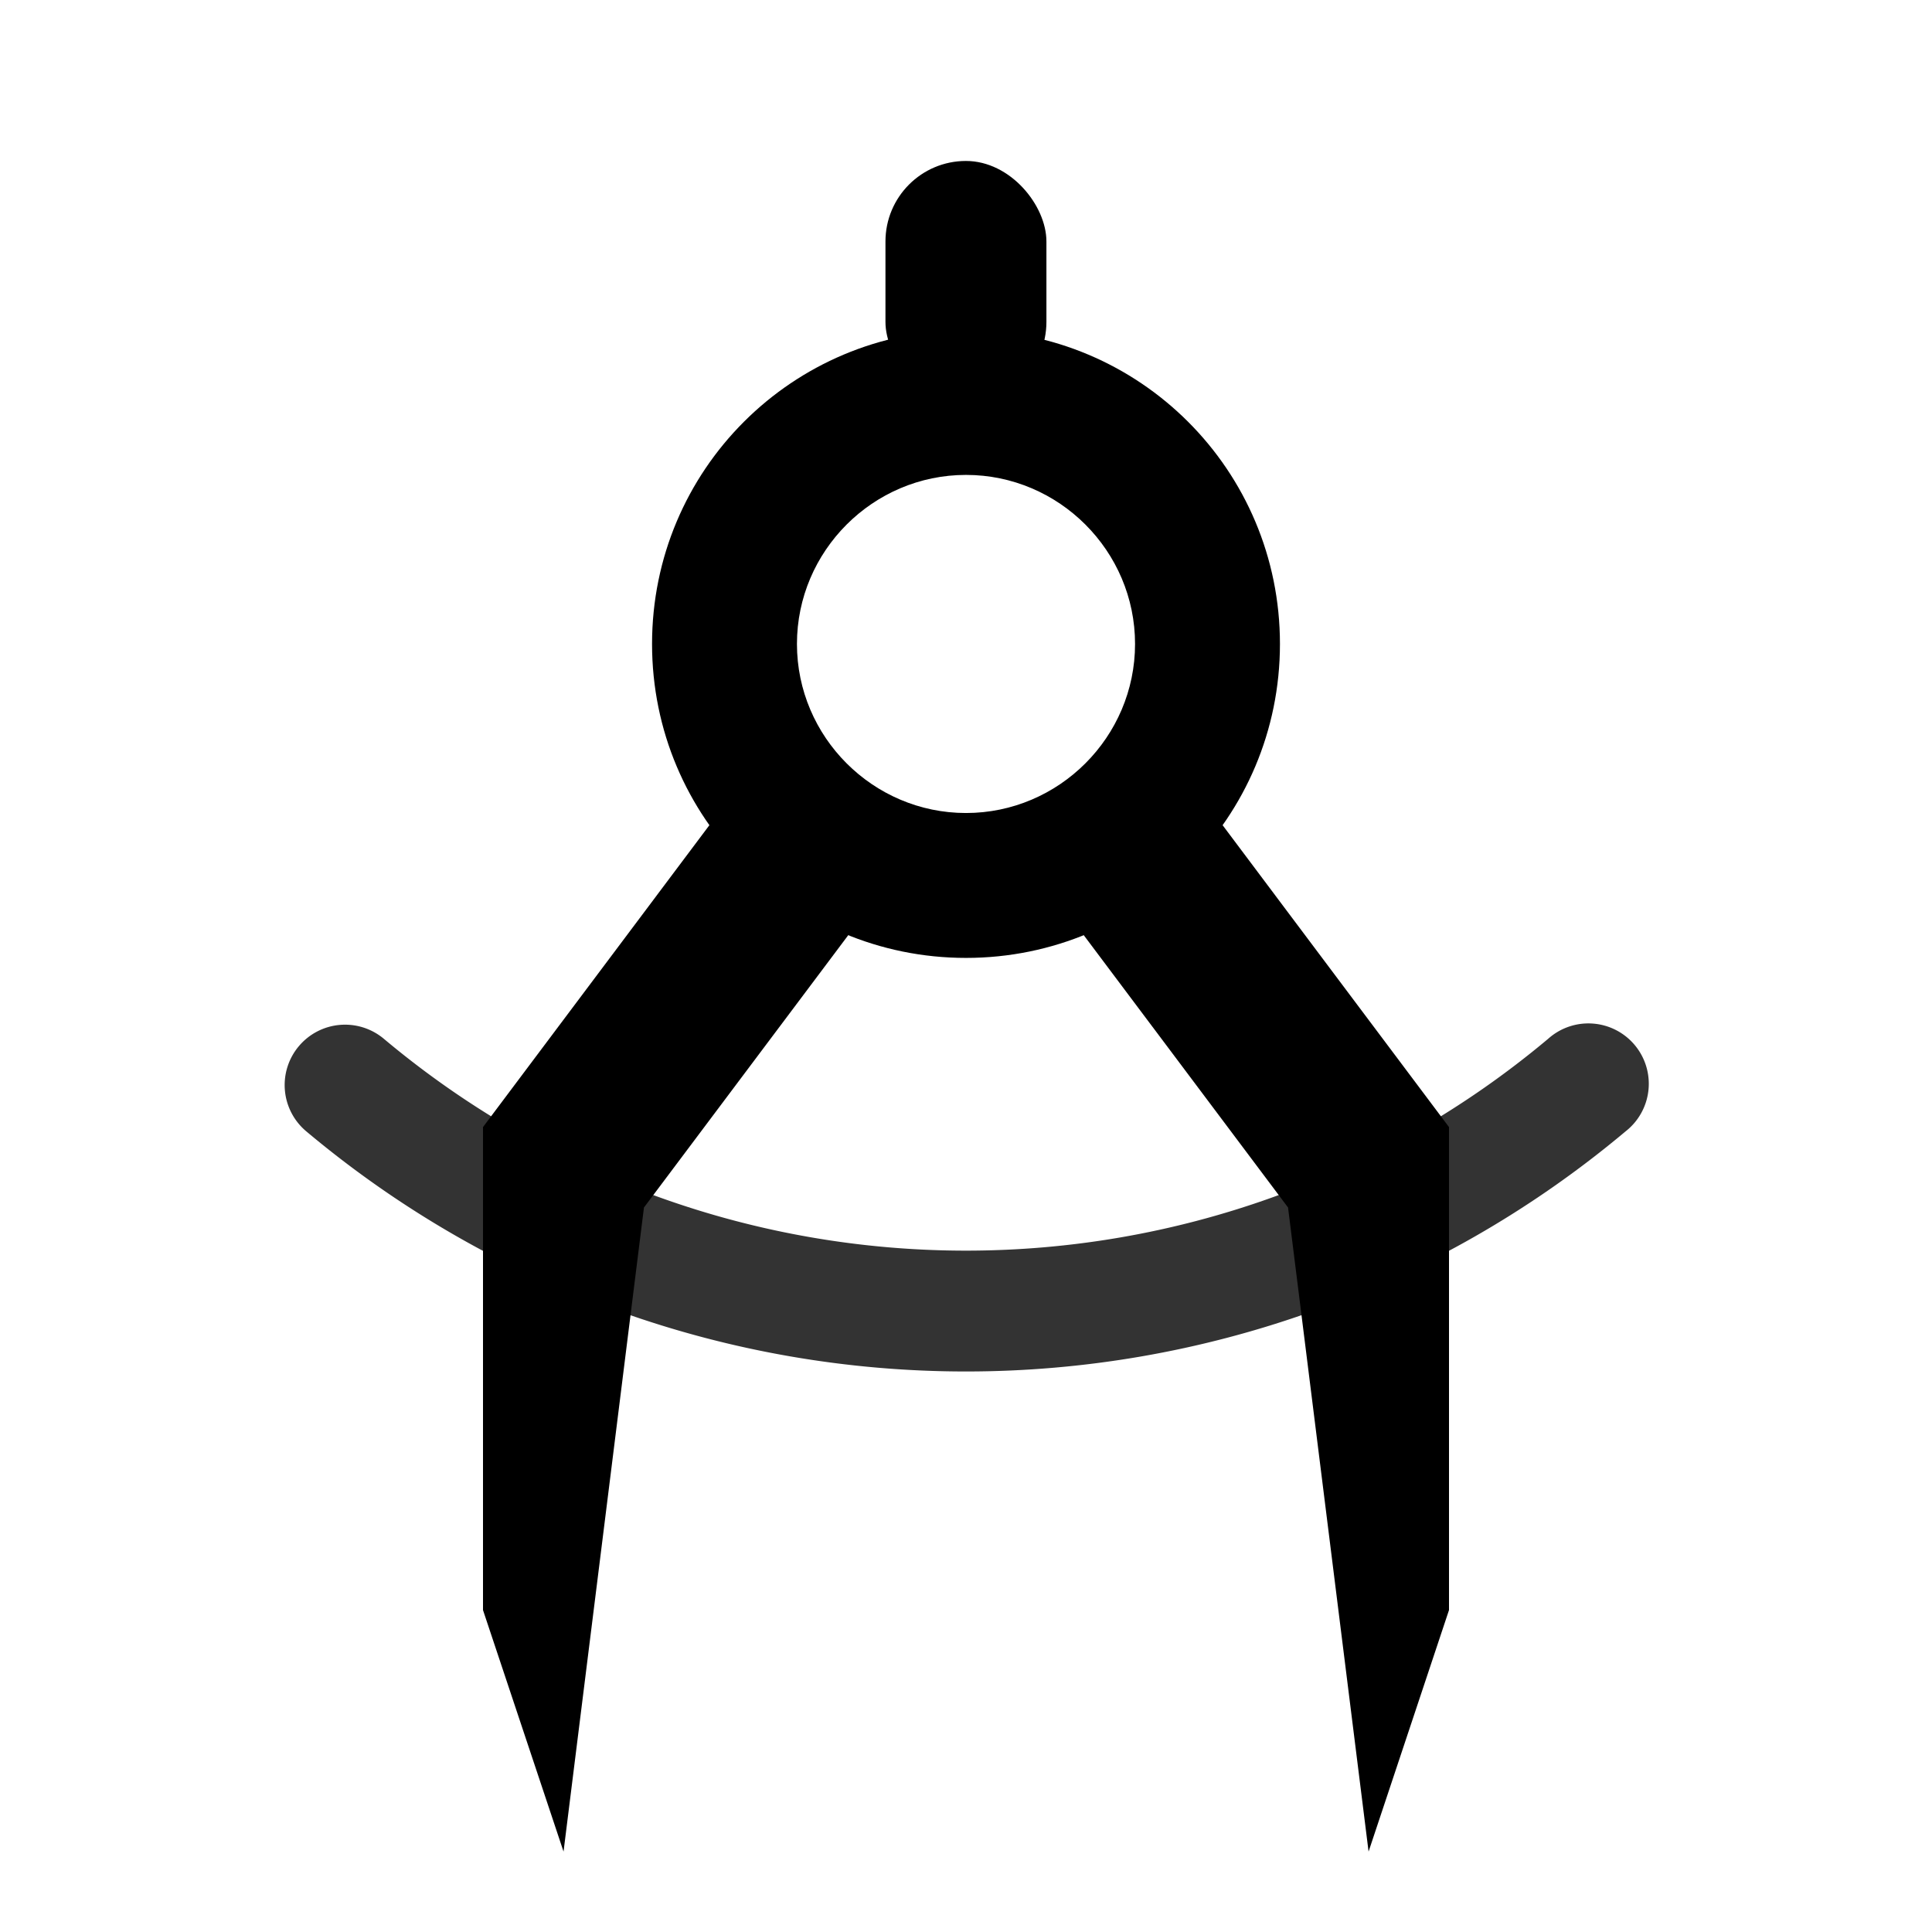 <?xml version="1.0" encoding="UTF-8" standalone="no"?>
<svg
   inkscape:version="1.1 (c68e22c387, 2021-05-23)"
   sodipodi:docname="draw-geometry-symbolic.svg"
   viewBox="0 0 16 16"
   height="16"
   width="16"
   id="svg1"
   version="1.1"
   xmlns:inkscape="http://www.inkscape.org/namespaces/inkscape"
   xmlns:sodipodi="http://sodipodi.sourceforge.net/DTD/sodipodi-0.dtd"
   xmlns="http://www.w3.org/2000/svg"
   xmlns:svg="http://www.w3.org/2000/svg"
   xmlns:rdf="http://www.w3.org/1999/02/22-rdf-syntax-ns#"
   xmlns:cc="http://creativecommons.org/ns#"
   xmlns:dc="http://purl.org/dc/elements/1.1/">
  <style
     id="s0">
   .success { fill: #009909; }
   .warning { fill: #FF1990; }
   .error   { fill: #00AAFF; }
  </style>
  <style
     id="s2"> 
     @import '../../highlights.css'; 
  </style>
  <defs
     id="defs976">
    <inkscape:path-effect
       effect="join_type"
       id="path-effect1086"
       is_visible="true"
       lpeversion="1"
       linecap_type="round"
       line_width="1"
       linejoin_type="extrp_arc"
       miter_limit="100"
       attempt_force_join="true" />
    <inkscape:path-effect
       effect="mirror_symmetry"
       start_point="8,6.333"
       end_point="8,15"
       center_point="8,10.667"
       id="path-effect1161"
       is_visible="true"
       lpeversion="1.1"
       mode="free"
       discard_orig_path="false"
       fuse_paths="false"
       oposite_fuse="false"
       split_items="false"
       split_open="false" />
    <inkscape:path-effect
       effect="join_type"
       id="path-effect3137"
       is_visible="true"
       lpeversion="1"
       linecap_type="butt"
       line_width="1.2"
       linejoin_type="extrp_arc"
       miter_limit="100"
       attempt_force_join="true" />
  </defs>
  <sodipodi:namedview
     inkscape:document-rotation="0"
     inkscape:current-layer="g0"
     inkscape:window-maximized="1"
     inkscape:window-y="-9"
     inkscape:window-x="-9"
     inkscape:window-height="1013"
     inkscape:window-width="1920"
     inkscape:cy="4.53125"
     inkscape:cx="14.241071"
     inkscape:zoom="22.4"
     showgrid="true"
     id="namedview"
     guidetolerance="10"
     gridtolerance="10"
     objecttolerance="10"
     inkscape:snap-global="true"
     pagecolor="#ffffff"
     bordercolor="#999999"
     borderopacity="1"
     inkscape:pageshadow="0"
     inkscape:pageopacity="0"
     inkscape:pagecheckerboard="0">
    <inkscape:grid
       id="grid"
       type="xygrid"
       spacingx="0.667"
       spacingy="0.667" />
  </sodipodi:namedview>
  <g
     id="g0"
     inkscape:label="draw-geometry">
    <path
       inkscape:connector-curvature="0"
       style="opacity:0"
       d="M 0,0 H 16 V 16 H 0 Z"
       id="background" />
    <path
       style="opacity:1;fill:#000000;fill-opacity:1;stroke:none;stroke-width:1px;stroke-linecap:butt;stroke-linejoin:miter;stroke-opacity:1"
       d="M 4.667,14.667 5.333,9.333 7.333,6.667 6,6 4,8.667 v 4 z m 6.667,0 L 10.667,9.333 8.667,6.667 10,6 12,8.667 v 4 z"
       id="path2004"
       sodipodi:nodetypes="ccccccc"
       inkscape:path-effect="#path-effect1161"
       inkscape:original-d="M 4.66669,14.66674 5.33336,9.33338 7.33337,6.6667 6.00003,6.00003 4.00002,8.66671 v 4.00002 z"
       transform="translate(-2.0874023e-7,0.667)" />
    <path
       style="opacity:1;fill:#000000;fill-opacity:1;fill-rule:nonzero;stroke:none;stroke-opacity:1"
       id="path2959"
       inkscape:path-effect="#path-effect3137"
       sodipodi:type="arc"
       sodipodi:cx="8.0000401"
       sodipodi:cy="5.3333597"
       sodipodi:rx="2"
       sodipodi:ry="2"
       d="m 8,6.733 c -0.77,0 -1.4,-0.63 -1.4,-1.4 0,-0.77 0.63,-1.4 1.4,-1.4 0.77,0 1.4,0.63 1.4,1.4 0,0.77 -0.63,1.4 -1.4,1.4 z m 0,-4 c -1.439,0 -2.6,1.161 -2.6,2.6 0,1.439 1.161,2.6 2.6,2.6 1.439,0 2.6,-1.161 2.6,-2.6 0,-1.439 -1.161,-2.6 -2.6,-2.6 z" />
    <rect
       style="opacity:1;fill:#000000;fill-opacity:1;stroke:none;stroke-opacity:1"
       id="rect3246"
       width="1.333"
       height="2"
       x="7.333"
       y="1.333"
       ry="0.667"
       rx="0.667" />
    <path
       id="path928"
       sodipodi:type="arc"
       sodipodi:cx="8"
       sodipodi:cy="2.8577392"
       sodipodi:rx="8"
       sodipodi:ry="8"
       sodipodi:start="0.87266463"
       sodipodi:end="2.268928"
       sodipodi:open="true"
       sodipodi:arc-type="arc"
       d="m 12.821,8.603 c -2.788,2.339 -6.854,2.339 -9.642,10e-8 A 0.5,0.5 0 1 0 2.536,9.369 c 3.16,2.652 7.767,2.652 10.927,-1e-7 A 0.5,0.5 0 1 0 12.821,8.603 Z"
       inkscape:path-effect="#path-effect1086"
       style="opacity:0.8" />
  </g>
</svg>

